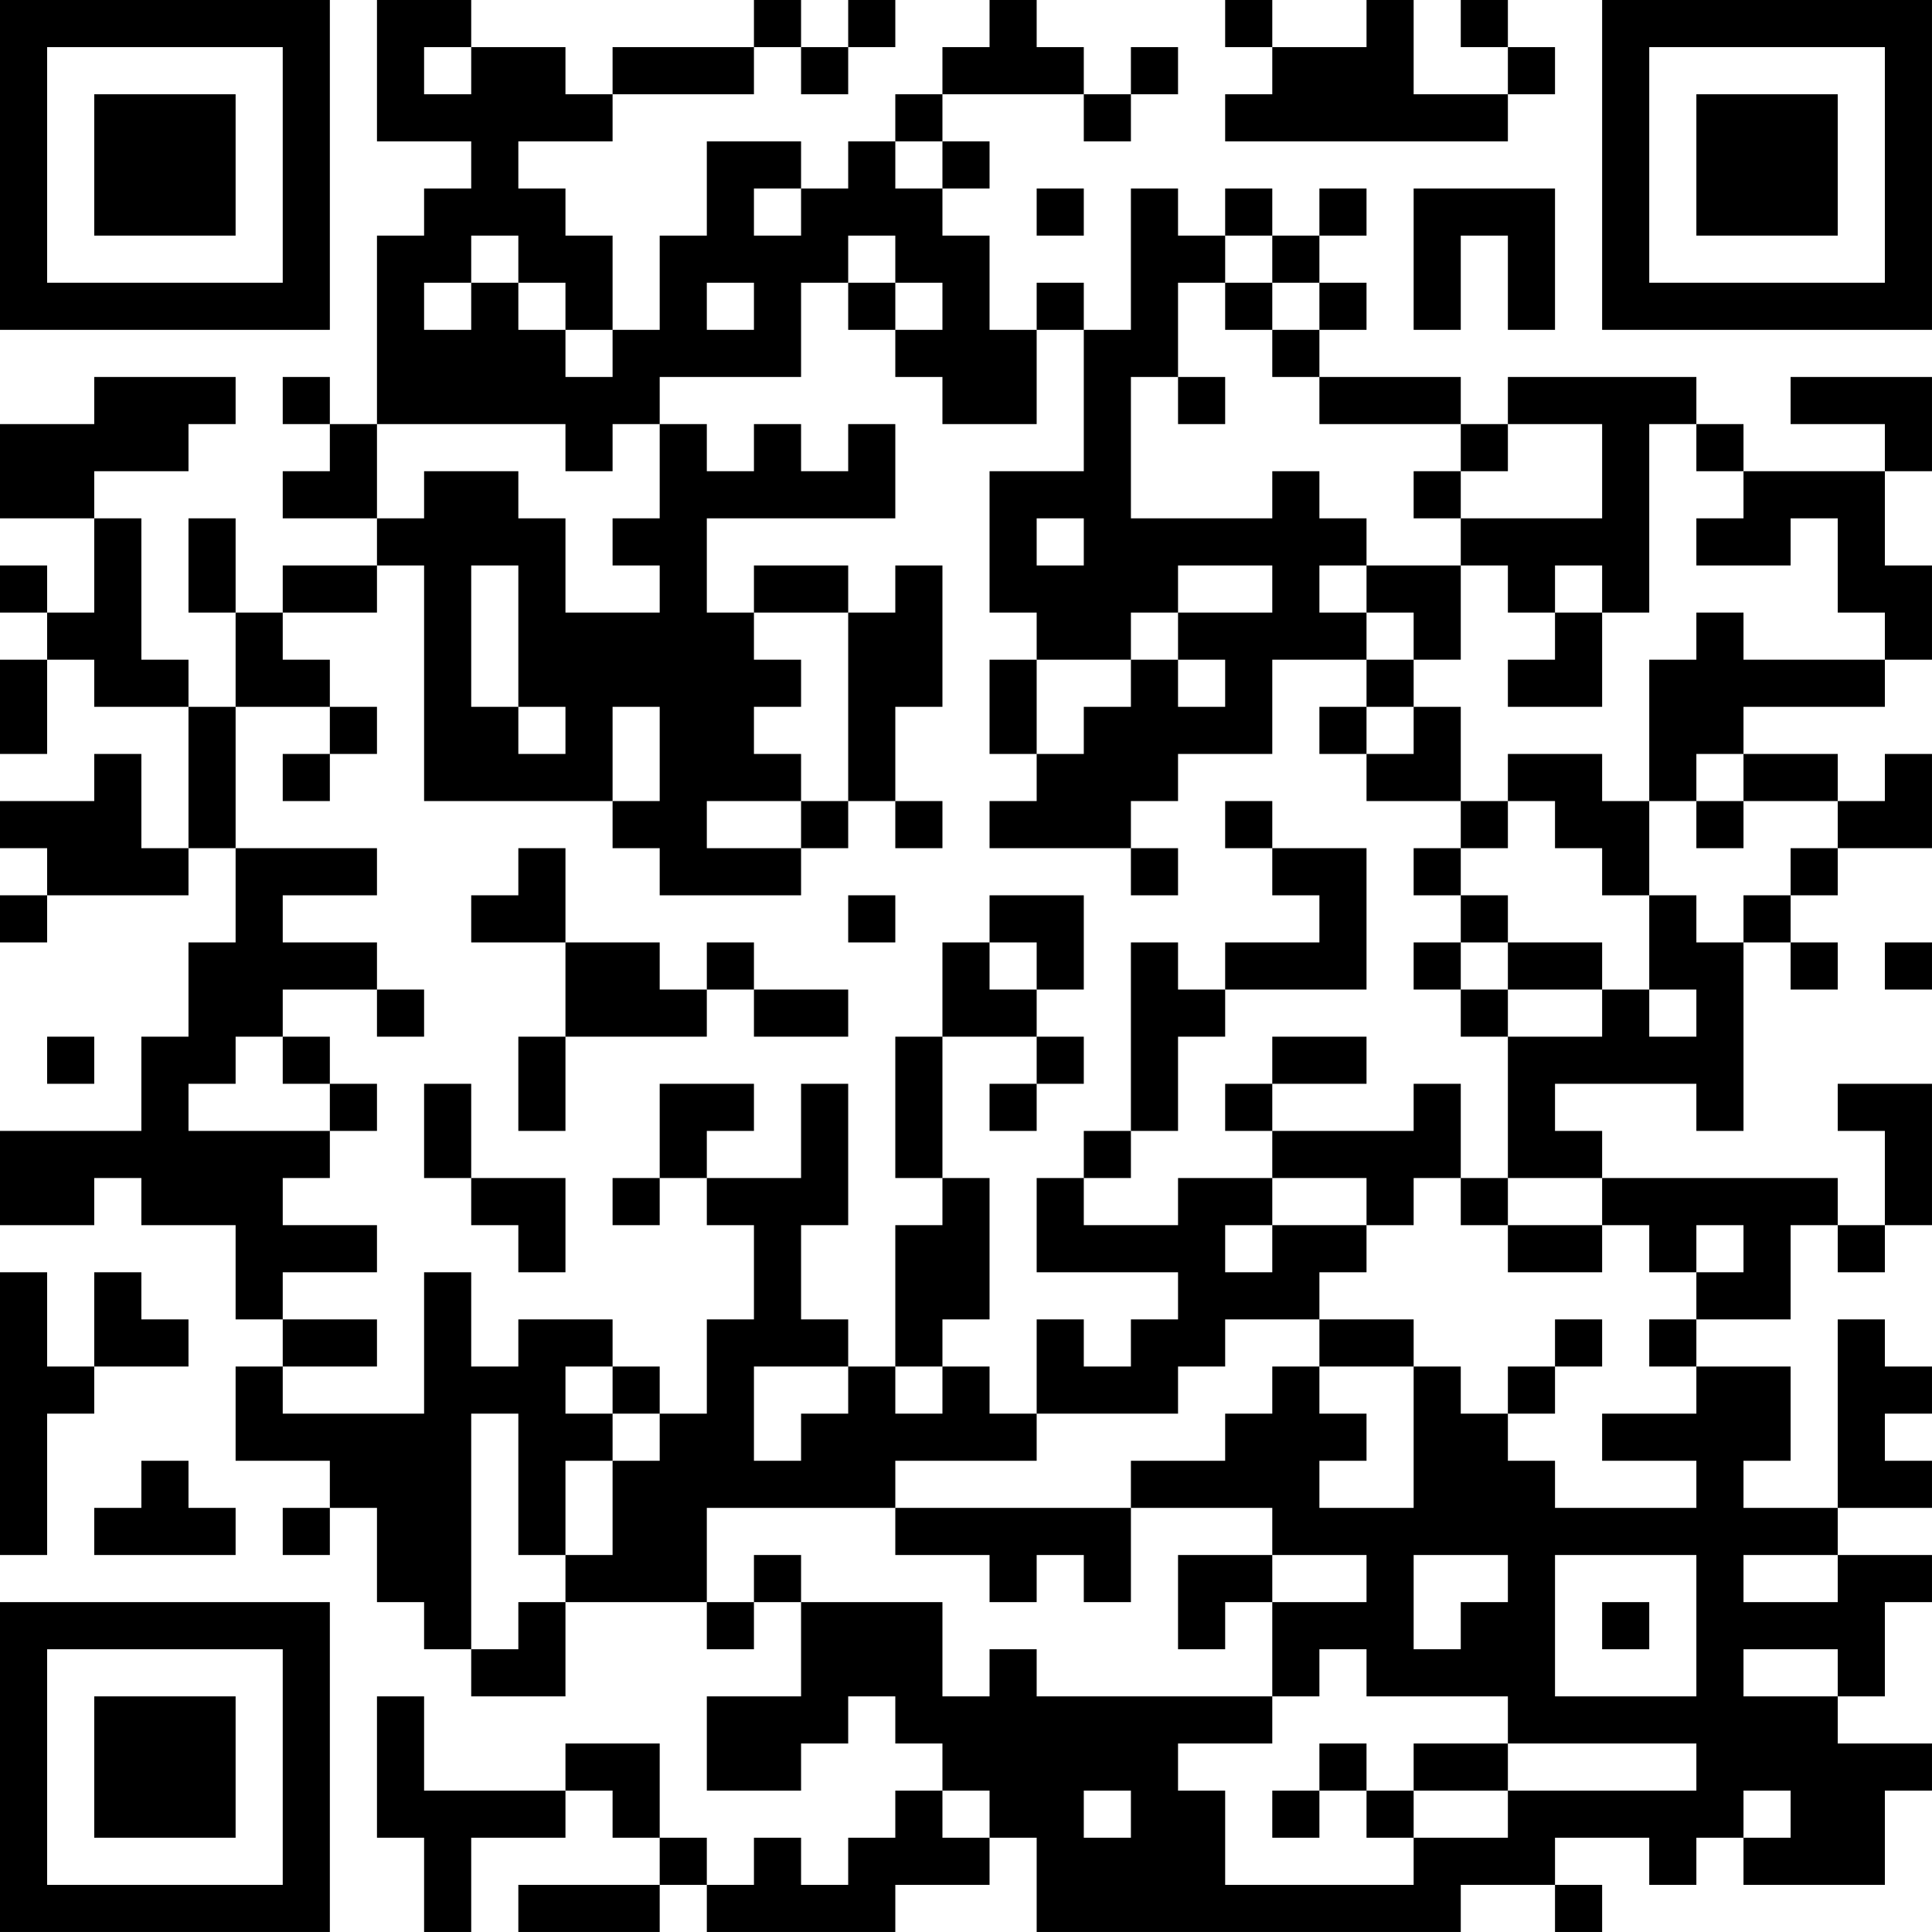 <?xml version="1.0" encoding="UTF-8"?>
<svg xmlns="http://www.w3.org/2000/svg" version="1.1" width="200" height="200" viewBox="0 0 200 200"><rect x="0" y="0" width="200" height="200" fill="#ffffff"/><g transform="scale(4.878)"><g transform="translate(0,0)"><path fill-rule="evenodd" d="M8 0L8 3L10 3L10 4L9 4L9 5L8 5L8 9L7 9L7 8L6 8L6 9L7 9L7 10L6 10L6 11L8 11L8 12L6 12L6 13L5 13L5 11L4 11L4 13L5 13L5 15L4 15L4 14L3 14L3 11L2 11L2 10L4 10L4 9L5 9L5 8L2 8L2 9L0 9L0 11L2 11L2 13L1 13L1 12L0 12L0 13L1 13L1 14L0 14L0 16L1 16L1 14L2 14L2 15L4 15L4 18L3 18L3 16L2 16L2 17L0 17L0 18L1 18L1 19L0 19L0 20L1 20L1 19L4 19L4 18L5 18L5 20L4 20L4 22L3 22L3 24L0 24L0 26L2 26L2 25L3 25L3 26L5 26L5 28L6 28L6 29L5 29L5 31L7 31L7 32L6 32L6 33L7 33L7 32L8 32L8 34L9 34L9 35L10 35L10 36L12 36L12 34L15 34L15 35L16 35L16 34L17 34L17 36L15 36L15 38L17 38L17 37L18 37L18 36L19 36L19 37L20 37L20 38L19 38L19 39L18 39L18 40L17 40L17 39L16 39L16 40L15 40L15 39L14 39L14 37L12 37L12 38L9 38L9 36L8 36L8 39L9 39L9 41L10 41L10 39L12 39L12 38L13 38L13 39L14 39L14 40L11 40L11 41L14 41L14 40L15 40L15 41L19 41L19 40L21 40L21 39L22 39L22 41L31 41L31 40L33 40L33 41L34 41L34 40L33 40L33 39L35 39L35 40L36 40L36 39L37 39L37 40L40 40L40 38L41 38L41 37L39 37L39 36L40 36L40 34L41 34L41 33L39 33L39 32L41 32L41 31L40 31L40 30L41 30L41 29L40 29L40 28L39 28L39 32L37 32L37 31L38 31L38 29L36 29L36 28L38 28L38 26L39 26L39 27L40 27L40 26L41 26L41 23L39 23L39 24L40 24L40 26L39 26L39 25L34 25L34 24L33 24L33 23L36 23L36 24L37 24L37 20L38 20L38 21L39 21L39 20L38 20L38 19L39 19L39 18L41 18L41 16L40 16L40 17L39 17L39 16L37 16L37 15L40 15L40 14L41 14L41 12L40 12L40 10L41 10L41 8L38 8L38 9L40 9L40 10L37 10L37 9L36 9L36 8L32 8L32 9L31 9L31 8L28 8L28 7L29 7L29 6L28 6L28 5L29 5L29 4L28 4L28 5L27 5L27 4L26 4L26 5L25 5L25 4L24 4L24 7L23 7L23 6L22 6L22 7L21 7L21 5L20 5L20 4L21 4L21 3L20 3L20 2L23 2L23 3L24 3L24 2L25 2L25 1L24 1L24 2L23 2L23 1L22 1L22 0L21 0L21 1L20 1L20 2L19 2L19 3L18 3L18 4L17 4L17 3L15 3L15 5L14 5L14 7L13 7L13 5L12 5L12 4L11 4L11 3L13 3L13 2L16 2L16 1L17 1L17 2L18 2L18 1L19 1L19 0L18 0L18 1L17 1L17 0L16 0L16 1L13 1L13 2L12 2L12 1L10 1L10 0ZM26 0L26 1L27 1L27 2L26 2L26 3L32 3L32 2L33 2L33 1L32 1L32 0L31 0L31 1L32 1L32 2L30 2L30 0L29 0L29 1L27 1L27 0ZM9 1L9 2L10 2L10 1ZM19 3L19 4L20 4L20 3ZM16 4L16 5L17 5L17 4ZM22 4L22 5L23 5L23 4ZM30 4L30 7L31 7L31 5L32 5L32 7L33 7L33 4ZM10 5L10 6L9 6L9 7L10 7L10 6L11 6L11 7L12 7L12 8L13 8L13 7L12 7L12 6L11 6L11 5ZM18 5L18 6L17 6L17 8L14 8L14 9L13 9L13 10L12 10L12 9L8 9L8 11L9 11L9 10L11 10L11 11L12 11L12 13L14 13L14 12L13 12L13 11L14 11L14 9L15 9L15 10L16 10L16 9L17 9L17 10L18 10L18 9L19 9L19 11L15 11L15 13L16 13L16 14L17 14L17 15L16 15L16 16L17 16L17 17L15 17L15 18L17 18L17 19L14 19L14 18L13 18L13 17L14 17L14 15L13 15L13 17L9 17L9 12L8 12L8 13L6 13L6 14L7 14L7 15L5 15L5 18L8 18L8 19L6 19L6 20L8 20L8 21L6 21L6 22L5 22L5 23L4 23L4 24L7 24L7 25L6 25L6 26L8 26L8 27L6 27L6 28L8 28L8 29L6 29L6 30L9 30L9 27L10 27L10 29L11 29L11 28L13 28L13 29L12 29L12 30L13 30L13 31L12 31L12 33L11 33L11 30L10 30L10 35L11 35L11 34L12 34L12 33L13 33L13 31L14 31L14 30L15 30L15 28L16 28L16 26L15 26L15 25L17 25L17 23L18 23L18 26L17 26L17 28L18 28L18 29L16 29L16 31L17 31L17 30L18 30L18 29L19 29L19 30L20 30L20 29L21 29L21 30L22 30L22 31L19 31L19 32L15 32L15 34L16 34L16 33L17 33L17 34L20 34L20 36L21 36L21 35L22 35L22 36L27 36L27 37L25 37L25 38L26 38L26 40L30 40L30 39L32 39L32 38L36 38L36 37L32 37L32 36L29 36L29 35L28 35L28 36L27 36L27 34L29 34L29 33L27 33L27 32L24 32L24 31L26 31L26 30L27 30L27 29L28 29L28 30L29 30L29 31L28 31L28 32L30 32L30 29L31 29L31 30L32 30L32 31L33 31L33 32L36 32L36 31L34 31L34 30L36 30L36 29L35 29L35 28L36 28L36 27L37 27L37 26L36 26L36 27L35 27L35 26L34 26L34 25L32 25L32 22L34 22L34 21L35 21L35 22L36 22L36 21L35 21L35 19L36 19L36 20L37 20L37 19L38 19L38 18L39 18L39 17L37 17L37 16L36 16L36 17L35 17L35 14L36 14L36 13L37 13L37 14L40 14L40 13L39 13L39 11L38 11L38 12L36 12L36 11L37 11L37 10L36 10L36 9L35 9L35 13L34 13L34 12L33 12L33 13L32 13L32 12L31 12L31 11L34 11L34 9L32 9L32 10L31 10L31 9L28 9L28 8L27 8L27 7L28 7L28 6L27 6L27 5L26 5L26 6L25 6L25 8L24 8L24 11L27 11L27 10L28 10L28 11L29 11L29 12L28 12L28 13L29 13L29 14L27 14L27 16L25 16L25 17L24 17L24 18L21 18L21 17L22 17L22 16L23 16L23 15L24 15L24 14L25 14L25 15L26 15L26 14L25 14L25 13L27 13L27 12L25 12L25 13L24 13L24 14L22 14L22 13L21 13L21 10L23 10L23 7L22 7L22 9L20 9L20 8L19 8L19 7L20 7L20 6L19 6L19 5ZM15 6L15 7L16 7L16 6ZM18 6L18 7L19 7L19 6ZM26 6L26 7L27 7L27 6ZM25 8L25 9L26 9L26 8ZM30 10L30 11L31 11L31 10ZM22 11L22 12L23 12L23 11ZM10 12L10 15L11 15L11 16L12 16L12 15L11 15L11 12ZM16 12L16 13L18 13L18 17L17 17L17 18L18 18L18 17L19 17L19 18L20 18L20 17L19 17L19 15L20 15L20 12L19 12L19 13L18 13L18 12ZM29 12L29 13L30 13L30 14L29 14L29 15L28 15L28 16L29 16L29 17L31 17L31 18L30 18L30 19L31 19L31 20L30 20L30 21L31 21L31 22L32 22L32 21L34 21L34 20L32 20L32 19L31 19L31 18L32 18L32 17L33 17L33 18L34 18L34 19L35 19L35 17L34 17L34 16L32 16L32 17L31 17L31 15L30 15L30 14L31 14L31 12ZM33 13L33 14L32 14L32 15L34 15L34 13ZM21 14L21 16L22 16L22 14ZM7 15L7 16L6 16L6 17L7 17L7 16L8 16L8 15ZM29 15L29 16L30 16L30 15ZM26 17L26 18L27 18L27 19L28 19L28 20L26 20L26 21L25 21L25 20L24 20L24 24L23 24L23 25L22 25L22 27L25 27L25 28L24 28L24 29L23 29L23 28L22 28L22 30L25 30L25 29L26 29L26 28L28 28L28 29L30 29L30 28L28 28L28 27L29 27L29 26L30 26L30 25L31 25L31 26L32 26L32 27L34 27L34 26L32 26L32 25L31 25L31 23L30 23L30 24L27 24L27 23L29 23L29 22L27 22L27 23L26 23L26 24L27 24L27 25L25 25L25 26L23 26L23 25L24 25L24 24L25 24L25 22L26 22L26 21L29 21L29 18L27 18L27 17ZM36 17L36 18L37 18L37 17ZM11 18L11 19L10 19L10 20L12 20L12 22L11 22L11 24L12 24L12 22L15 22L15 21L16 21L16 22L18 22L18 21L16 21L16 20L15 20L15 21L14 21L14 20L12 20L12 18ZM24 18L24 19L25 19L25 18ZM18 19L18 20L19 20L19 19ZM21 19L21 20L20 20L20 22L19 22L19 25L20 25L20 26L19 26L19 29L20 29L20 28L21 28L21 25L20 25L20 22L22 22L22 23L21 23L21 24L22 24L22 23L23 23L23 22L22 22L22 21L23 21L23 19ZM21 20L21 21L22 21L22 20ZM31 20L31 21L32 21L32 20ZM40 20L40 21L41 21L41 20ZM8 21L8 22L9 22L9 21ZM1 22L1 23L2 23L2 22ZM6 22L6 23L7 23L7 24L8 24L8 23L7 23L7 22ZM9 23L9 25L10 25L10 26L11 26L11 27L12 27L12 25L10 25L10 23ZM14 23L14 25L13 25L13 26L14 26L14 25L15 25L15 24L16 24L16 23ZM27 25L27 26L26 26L26 27L27 27L27 26L29 26L29 25ZM0 27L0 33L1 33L1 30L2 30L2 29L4 29L4 28L3 28L3 27L2 27L2 29L1 29L1 27ZM33 28L33 29L32 29L32 30L33 30L33 29L34 29L34 28ZM13 29L13 30L14 30L14 29ZM3 31L3 32L2 32L2 33L5 33L5 32L4 32L4 31ZM19 32L19 33L21 33L21 34L22 34L22 33L23 33L23 34L24 34L24 32ZM25 33L25 35L26 35L26 34L27 34L27 33ZM30 33L30 35L31 35L31 34L32 34L32 33ZM33 33L33 36L36 36L36 33ZM37 33L37 34L39 34L39 33ZM34 34L34 35L35 35L35 34ZM37 35L37 36L39 36L39 35ZM28 37L28 38L27 38L27 39L28 39L28 38L29 38L29 39L30 39L30 38L32 38L32 37L30 37L30 38L29 38L29 37ZM20 38L20 39L21 39L21 38ZM23 38L23 39L24 39L24 38ZM37 38L37 39L38 39L38 38ZM0 0L0 7L7 7L7 0ZM1 1L1 6L6 6L6 1ZM2 2L2 5L5 5L5 2ZM34 0L34 7L41 7L41 0ZM35 1L35 6L40 6L40 1ZM36 2L36 5L39 5L39 2ZM0 34L0 41L7 41L7 34ZM1 35L1 40L6 40L6 35ZM2 36L2 39L5 39L5 36Z" fill="#000000"/></g></g></svg>
